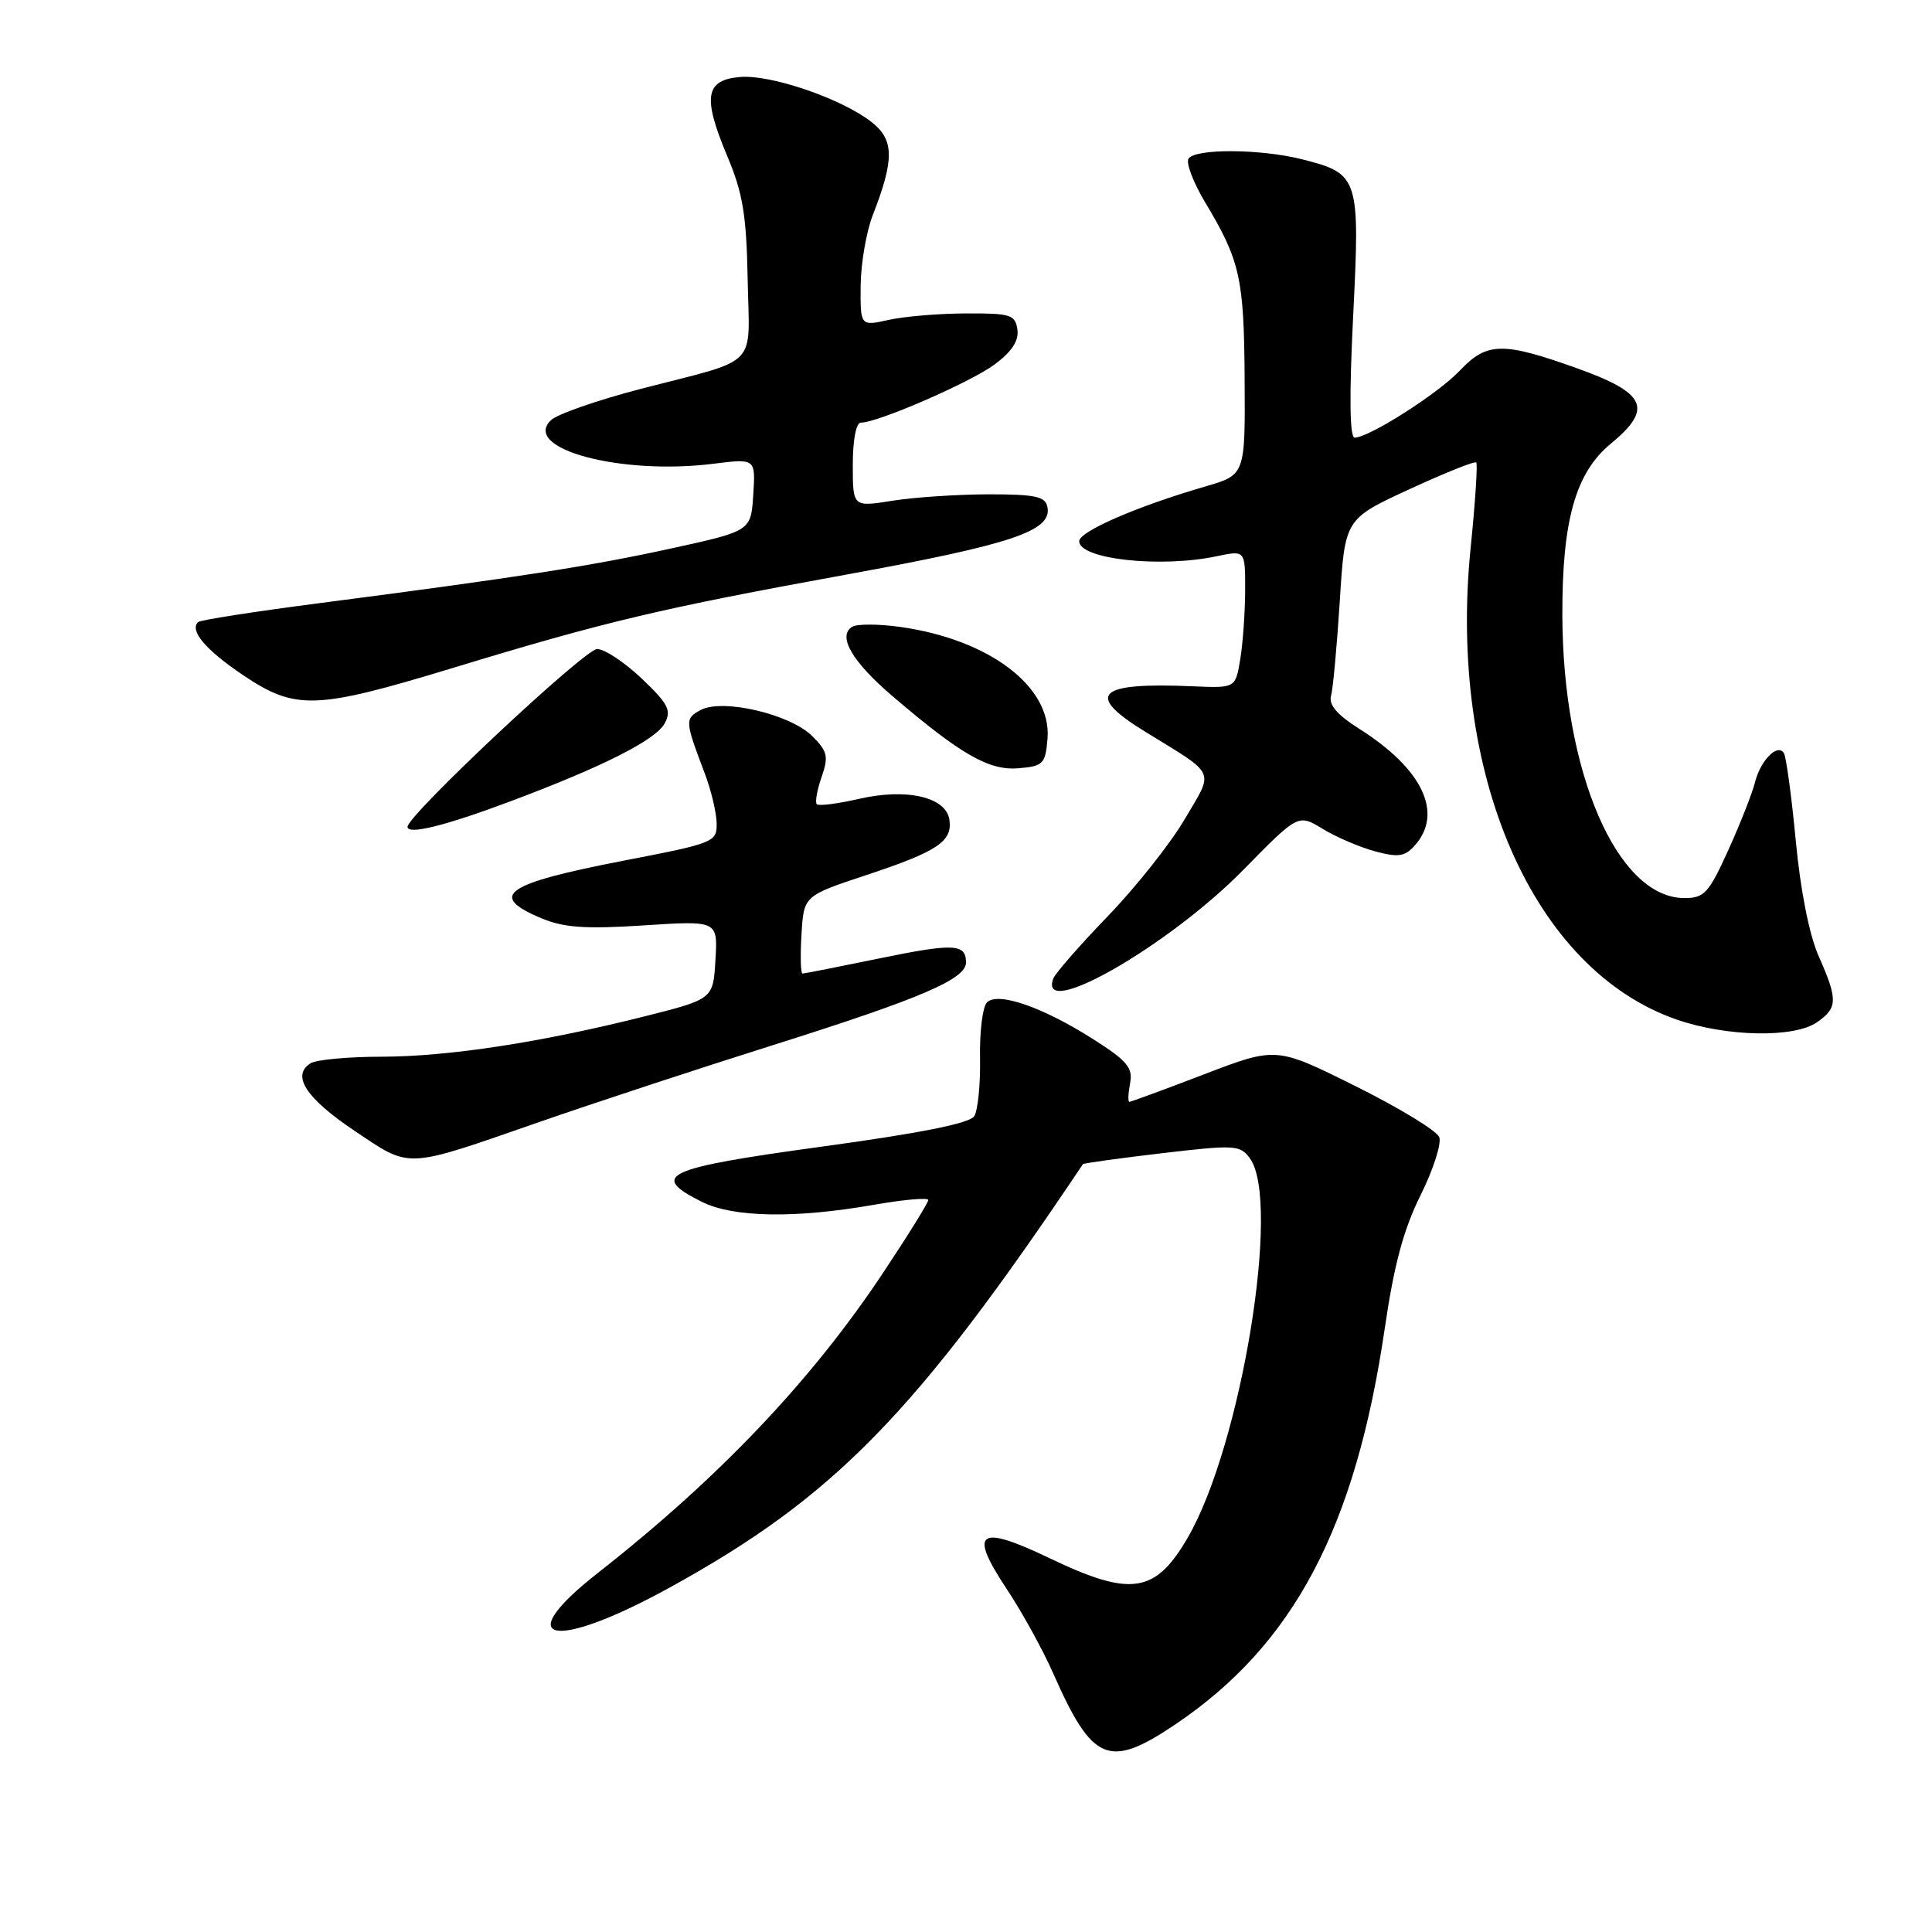 <?xml version="1.0" encoding="UTF-8" standalone="no"?>
<!DOCTYPE svg PUBLIC "-//W3C//DTD SVG 1.1//EN" "http://www.w3.org/Graphics/SVG/1.1/DTD/svg11.dtd" >
<svg xmlns="http://www.w3.org/2000/svg" xmlns:xlink="http://www.w3.org/1999/xlink" version="1.1" viewBox="0 0 256 256">
 <g >
 <path fill="currentColor"
d=" M 155.74 228.49 C 171.43 217.92 179.61 202.44 183.49 176.00 C 184.72 167.57 185.99 162.86 188.24 158.36 C 189.92 154.98 191.03 151.52 190.71 150.68 C 190.38 149.83 185.39 146.79 179.61 143.92 C 169.11 138.69 169.11 138.69 159.56 142.35 C 154.32 144.36 149.85 146.00 149.65 146.00 C 149.44 146.00 149.49 144.90 149.74 143.56 C 150.14 141.49 149.39 140.58 144.86 137.70 C 138.17 133.44 132.22 131.38 130.78 132.82 C 130.21 133.39 129.79 136.70 129.86 140.18 C 129.92 143.66 129.58 147.13 129.09 147.90 C 128.48 148.85 121.98 150.15 108.85 151.94 C 88.03 154.79 85.98 155.74 93.00 159.25 C 97.17 161.33 105.34 161.47 115.75 159.65 C 119.74 158.95 123.00 158.66 123.00 159.01 C 123.00 159.36 120.33 163.67 117.07 168.57 C 107.57 182.89 95.29 195.82 79.25 208.40 C 67.43 217.66 73.28 218.86 88.74 210.36 C 110.58 198.34 121.35 187.30 143.49 154.26 C 143.57 154.13 148.28 153.48 153.94 152.81 C 163.65 151.67 164.32 151.71 165.62 153.49 C 169.77 159.18 164.48 191.53 157.39 203.73 C 153.08 211.16 149.86 211.64 139.06 206.46 C 129.64 201.95 128.31 202.88 133.35 210.48 C 135.38 213.53 138.18 218.60 139.57 221.76 C 144.76 233.52 146.93 234.42 155.74 228.49 Z  M 71.50 148.66 C 78.65 146.17 92.60 141.58 102.50 138.46 C 122.02 132.30 128.00 129.74 128.00 127.54 C 128.00 125.04 126.40 124.96 116.49 127.00 C 111.15 128.10 106.58 129.00 106.34 129.00 C 106.09 129.00 106.03 126.68 106.20 123.85 C 106.50 118.70 106.50 118.70 114.77 115.96 C 124.24 112.82 126.22 111.50 125.80 108.62 C 125.36 105.60 120.13 104.40 113.80 105.86 C 110.99 106.50 108.49 106.82 108.23 106.57 C 107.98 106.31 108.26 104.70 108.86 102.98 C 109.81 100.24 109.66 99.57 107.64 97.55 C 104.71 94.62 95.75 92.53 92.84 94.08 C 90.72 95.22 90.74 95.52 93.39 102.50 C 94.23 104.70 94.93 107.66 94.96 109.08 C 95.00 111.58 94.66 111.72 82.75 114.02 C 66.83 117.10 64.58 118.67 71.75 121.68 C 74.72 122.92 77.55 123.12 85.30 122.62 C 95.11 121.98 95.11 121.98 94.80 127.18 C 94.50 132.38 94.50 132.38 85.50 134.65 C 71.74 138.12 59.48 140.00 50.57 140.02 C 46.13 140.02 41.89 140.42 41.15 140.89 C 38.58 142.51 40.54 145.52 46.97 149.83 C 54.50 154.88 53.46 154.93 71.50 148.66 Z  M 240.78 135.44 C 243.51 133.53 243.54 132.47 240.98 126.69 C 239.74 123.88 238.57 118.00 237.95 111.41 C 237.39 105.52 236.68 100.29 236.38 99.80 C 235.54 98.45 233.28 100.73 232.54 103.68 C 232.18 105.12 230.59 109.15 229.01 112.64 C 226.42 118.35 225.83 119.00 223.20 119.00 C 214.27 119.00 207.06 102.27 207.02 81.47 C 206.99 68.95 208.78 62.63 213.43 58.80 C 219.07 54.15 218.16 52.09 209.00 48.81 C 199.10 45.27 197.03 45.31 193.44 49.10 C 190.53 52.17 181.43 57.97 179.50 57.99 C 178.84 58.00 178.77 52.50 179.30 41.89 C 180.22 23.46 180.07 23.01 172.50 21.10 C 166.98 19.71 158.32 19.67 157.48 21.03 C 157.13 21.60 158.12 24.18 159.67 26.78 C 164.33 34.55 164.84 36.86 164.92 50.21 C 165.00 62.92 165.00 62.92 159.75 64.45 C 150.70 67.07 143.00 70.42 143.00 71.71 C 143.00 74.11 153.80 75.28 161.25 73.70 C 165.00 72.91 165.00 72.91 164.99 78.20 C 164.98 81.12 164.69 85.23 164.34 87.34 C 163.71 91.18 163.71 91.18 158.10 90.94 C 145.36 90.38 143.66 91.99 151.75 96.96 C 161.31 102.84 160.89 101.91 156.96 108.58 C 155.06 111.81 150.48 117.58 146.79 121.40 C 143.10 125.23 139.86 128.93 139.58 129.64 C 137.40 135.34 154.81 125.38 164.76 115.25 C 172.02 107.85 172.02 107.85 175.26 109.83 C 177.04 110.92 180.16 112.25 182.18 112.80 C 185.25 113.63 186.13 113.51 187.43 112.07 C 191.31 107.78 188.52 101.88 180.09 96.56 C 177.18 94.72 176.04 93.39 176.37 92.20 C 176.63 91.27 177.15 85.61 177.53 79.64 C 178.21 68.77 178.21 68.77 186.72 64.84 C 191.41 62.68 195.41 61.07 195.61 61.28 C 195.81 61.48 195.48 66.56 194.87 72.57 C 191.82 102.62 203.14 128.52 222.20 135.11 C 228.83 137.39 237.76 137.56 240.78 135.44 Z  M 67.50 106.23 C 79.82 101.62 86.91 98.05 88.08 95.84 C 89.00 94.13 88.55 93.26 85.04 89.92 C 82.77 87.76 80.11 86.00 79.12 86.00 C 77.48 86.00 54.00 108.02 54.00 109.56 C 54.00 110.65 58.96 109.43 67.50 106.23 Z  M 138.80 97.89 C 139.38 91.01 131.11 84.73 119.28 83.07 C 116.41 82.67 113.55 82.66 112.92 83.05 C 110.93 84.28 112.91 87.68 118.29 92.27 C 127.34 100.00 131.06 102.13 134.96 101.80 C 138.24 101.52 138.52 101.23 138.80 97.89 Z  M 59.86 88.55 C 80.27 82.34 87.39 80.65 112.34 76.10 C 134.21 72.10 139.41 70.35 138.79 67.19 C 138.52 65.78 137.21 65.50 130.98 65.50 C 126.87 65.51 121.14 65.89 118.25 66.35 C 113.00 67.19 113.00 67.19 113.00 61.59 C 113.00 58.26 113.44 56.00 114.08 56.00 C 116.33 56.00 128.64 50.64 131.81 48.28 C 134.09 46.58 135.02 45.14 134.81 43.66 C 134.53 41.70 133.90 41.50 128.00 41.53 C 124.42 41.54 119.81 41.93 117.75 42.39 C 114.00 43.22 114.00 43.22 114.04 37.86 C 114.07 34.91 114.79 30.70 115.65 28.50 C 118.52 21.14 118.49 18.53 115.51 16.19 C 111.56 13.08 102.17 9.86 98.08 10.20 C 93.43 10.59 93.07 12.85 96.38 20.72 C 98.43 25.59 98.91 28.50 99.07 37.01 C 99.29 48.99 100.85 47.39 84.87 51.54 C 79.16 53.02 73.83 54.88 73.00 55.68 C 69.09 59.46 82.25 62.99 94.53 61.45 C 100.12 60.75 100.12 60.75 99.81 65.56 C 99.50 70.36 99.50 70.36 89.00 72.66 C 78.20 75.02 68.82 76.48 42.11 79.95 C 33.65 81.05 26.50 82.16 26.24 82.43 C 25.09 83.57 27.25 86.11 32.18 89.44 C 39.15 94.13 41.78 94.04 59.86 88.55 Z "/>
</g>
</svg>